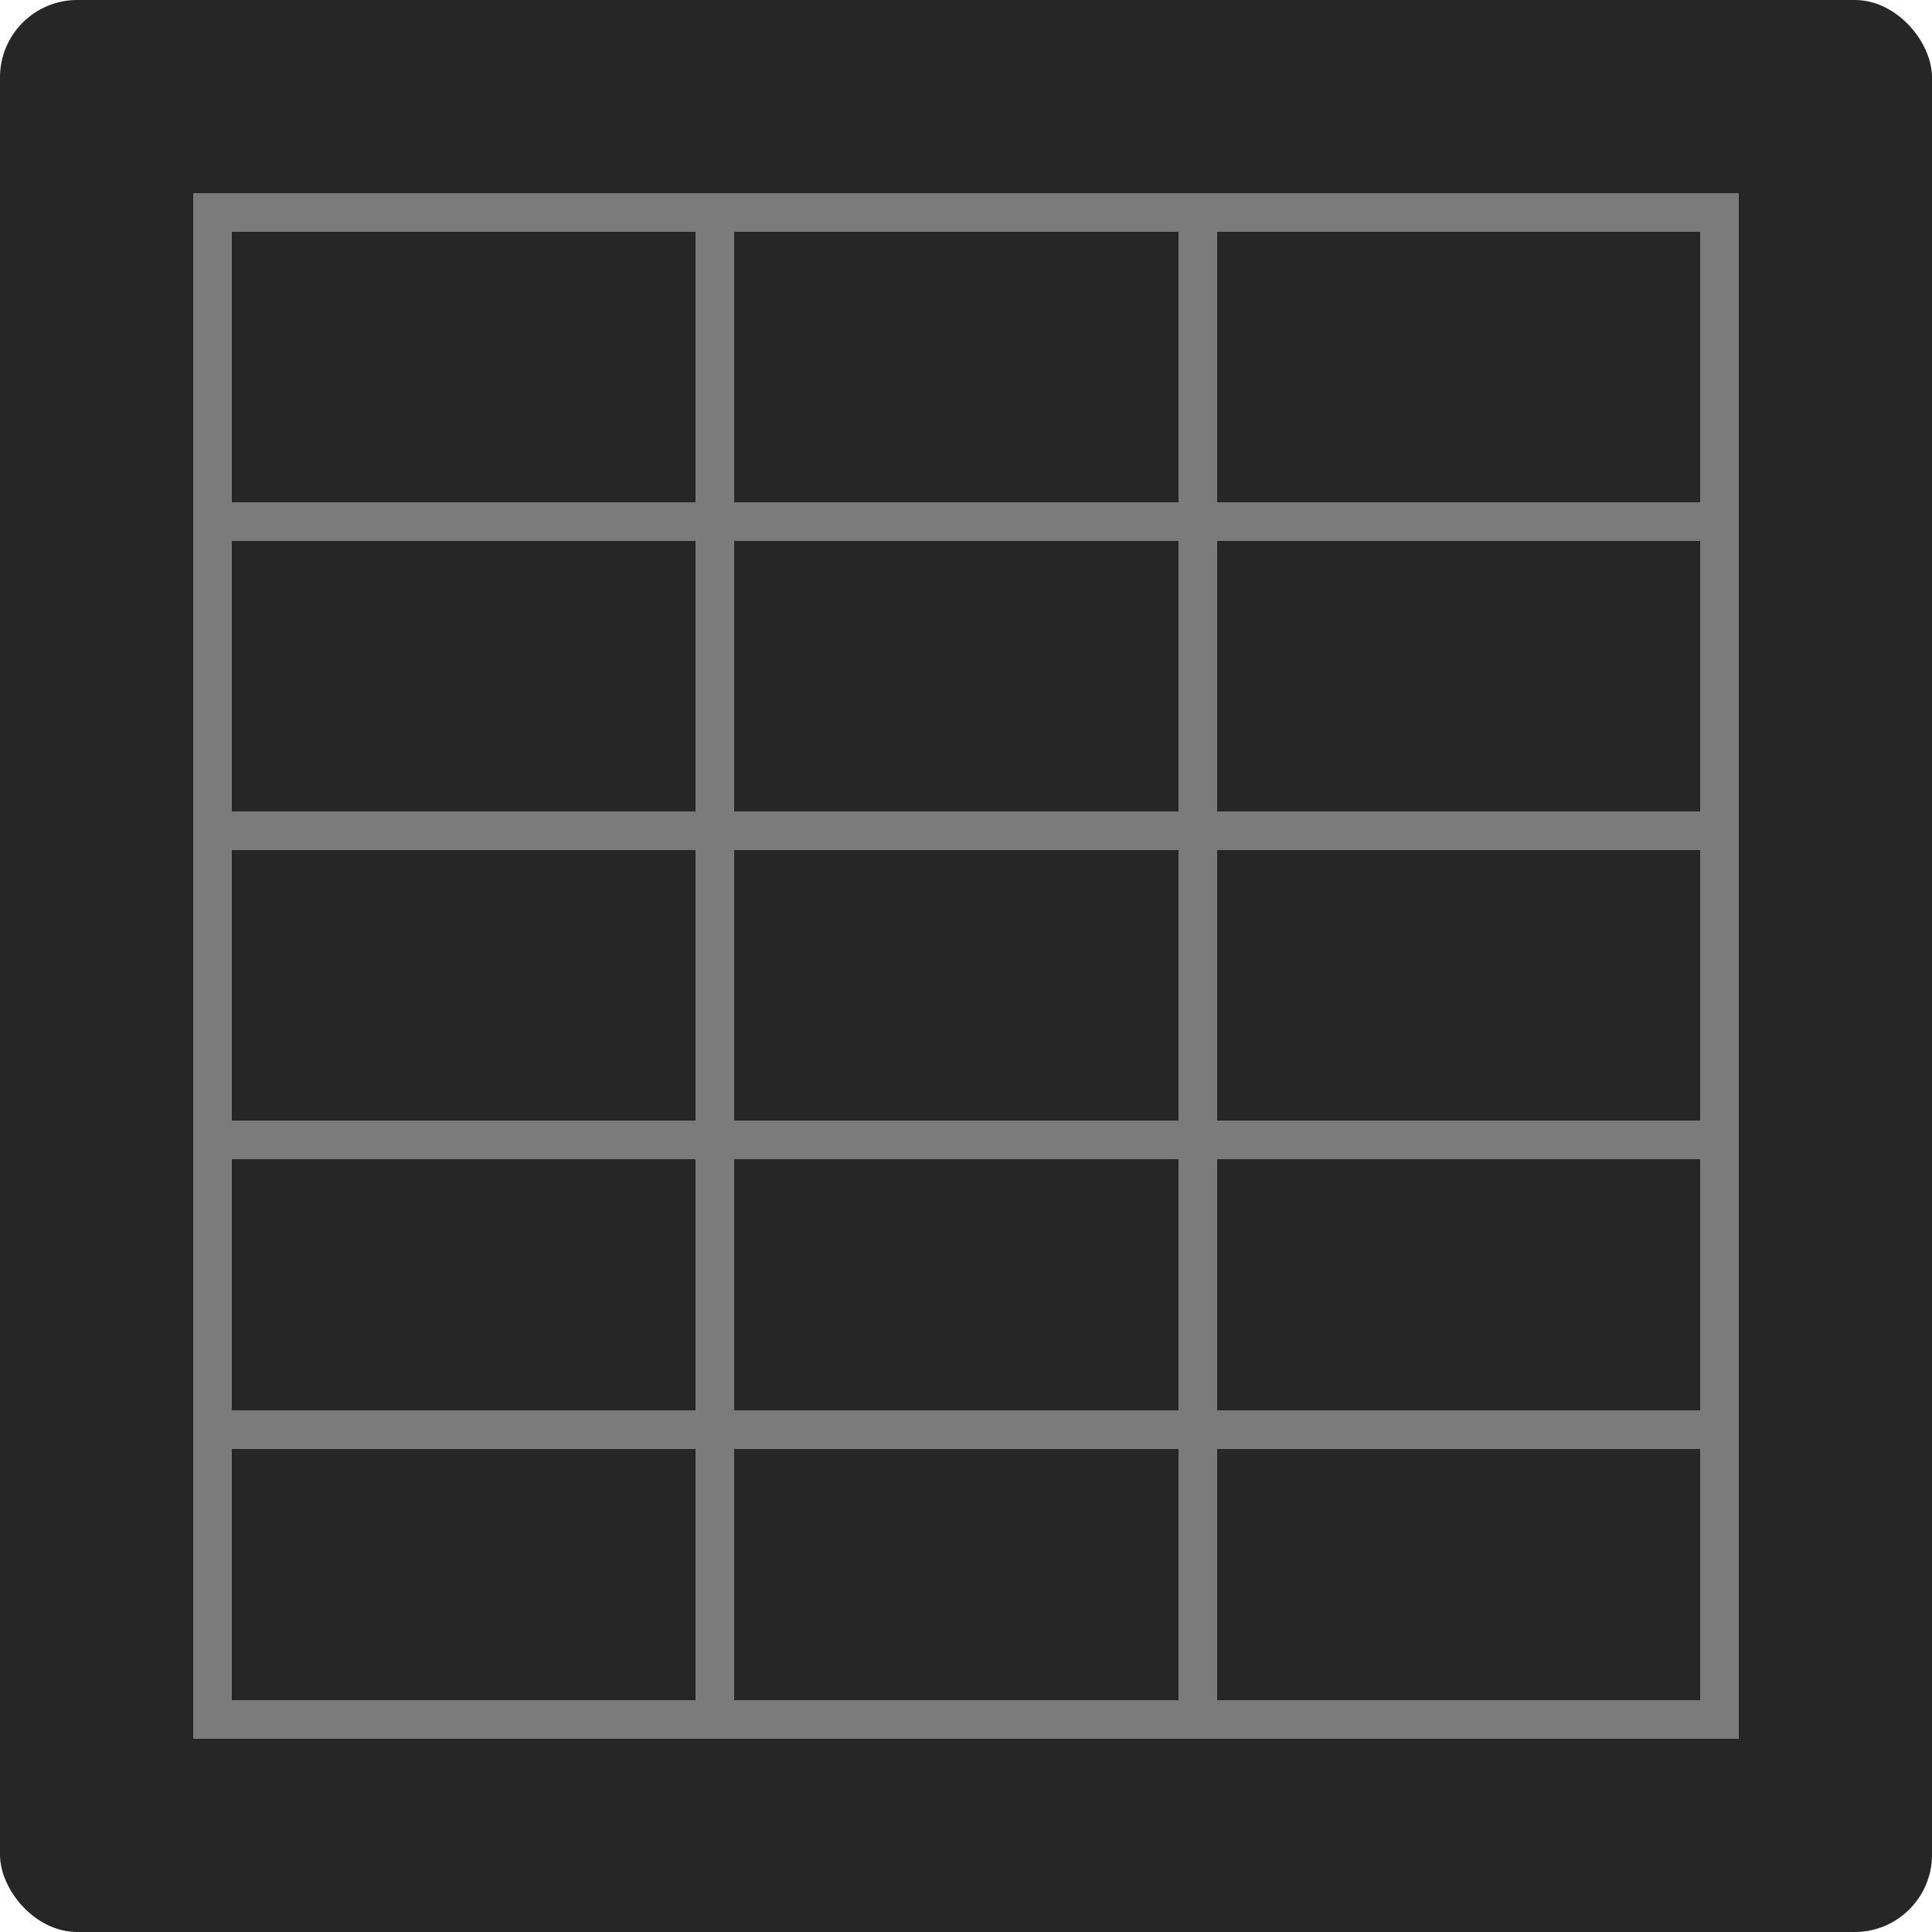 <svg width="100" height="100" viewBox="0 0 100 100" fill="none" xmlns="http://www.w3.org/2000/svg"><rect width="100" height="100" rx="4" fill="#262626"/><path stroke="#7B7B7B" stroke-width="2" d="M11 11h26v16H11zm26 0h25v16H37zm25 0h27v16H62zM11 43h26v16H11zm26 0h25v16H37zm25 0h27v16H62zM11 59h26v15H11zm26 0h25v15H37zm25 0h27v15H62zM11 74h26v15H11zm26 0h25v15H37zm25 0h27v15H62zM11 27h26v16H11zm26 0h25v16H37zm25 0h27v16H62z"/></svg>